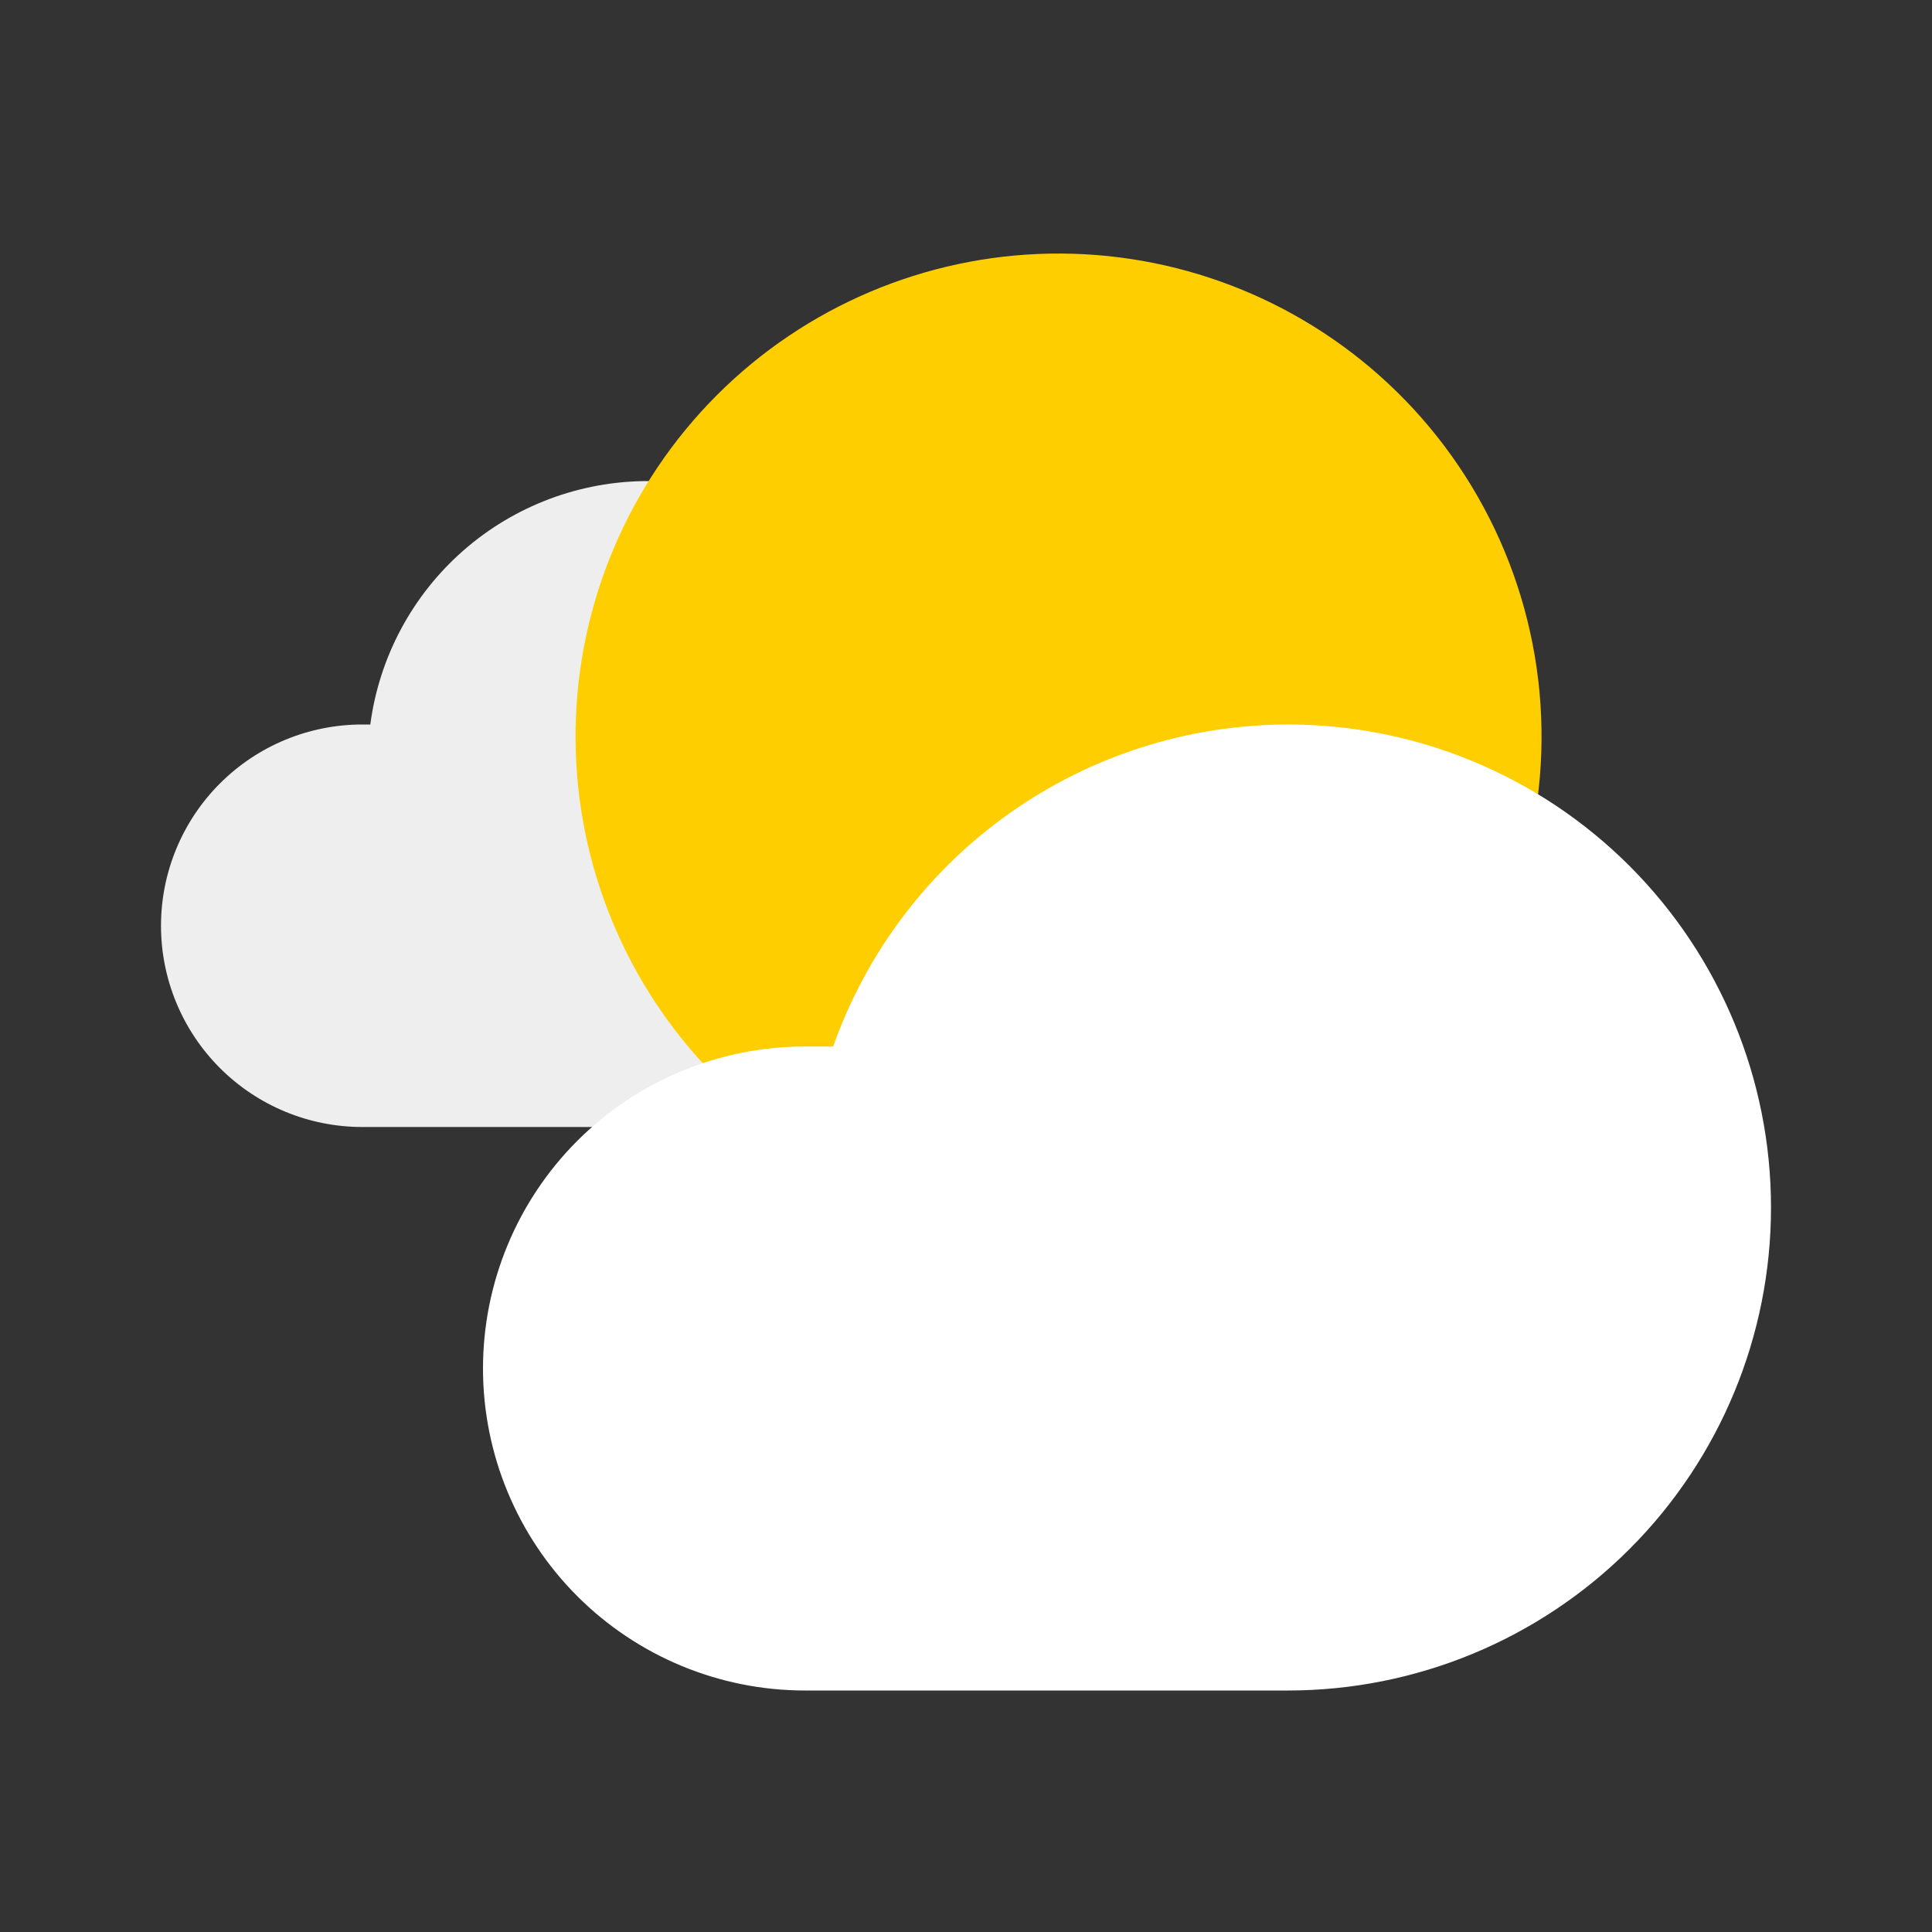 <svg width="96" height="96" viewBox="0 0 96 96" fill="none" xmlns="http://www.w3.org/2000/svg">
<rect x="0" y="0" width="96" height="96" fill="#333333" stroke="none"/>
<path d="M46 36C45.558 32.653 43.914 29.581 41.376 27.356C38.837 25.131 35.576 23.904 32.2 23.904C28.824 23.904 25.563 25.131 23.024 27.356C20.486 29.581 18.842 32.653 18.4 36H18C15.348 36 12.804 37.053 10.929 38.929C9.054 40.804 8 43.348 8 46C8 48.652 9.054 51.196 10.929 53.071C12.804 54.946 15.348 56 18 56H46C48.652 56 51.196 54.946 53.071 53.071C54.946 51.196 56 48.652 56 46C56 43.348 54.946 40.804 53.071 38.929C51.196 37.053 48.652 36 46 36Z" fill="#EEEEEE"/>
<path d="M68.96 19.04C64.41 14.801 58.393 12.493 52.175 12.602C45.958 12.712 40.025 15.231 35.628 19.628C31.231 24.025 28.712 29.958 28.602 36.175C28.493 42.393 30.801 48.41 35.04 52.96C37.237 55.318 39.887 57.209 42.831 58.521C45.775 59.833 48.953 60.538 52.175 60.595C55.398 60.652 58.599 60.059 61.587 58.852C64.576 57.645 67.29 55.848 69.569 53.569C71.848 51.29 73.645 48.575 74.852 45.587C76.059 42.599 76.652 39.398 76.595 36.175C76.538 32.953 75.833 29.775 74.521 26.831C73.209 23.887 71.318 21.237 68.96 19.04Z" fill="#FFCE00"/>
<path d="M64 36C59.042 36.006 54.207 37.547 50.16 40.412C46.113 43.277 43.053 47.325 41.4 52H40C35.757 52 31.687 53.686 28.686 56.686C25.686 59.687 24 63.757 24 68C24 72.243 25.686 76.313 28.686 79.314C31.687 82.314 35.757 84 40 84H64C70.365 84 76.47 81.471 80.971 76.971C85.471 72.47 88 66.365 88 60C88 53.635 85.471 47.53 80.971 43.029C76.47 38.529 70.365 36 64 36Z" fill="white"/>
</svg>
